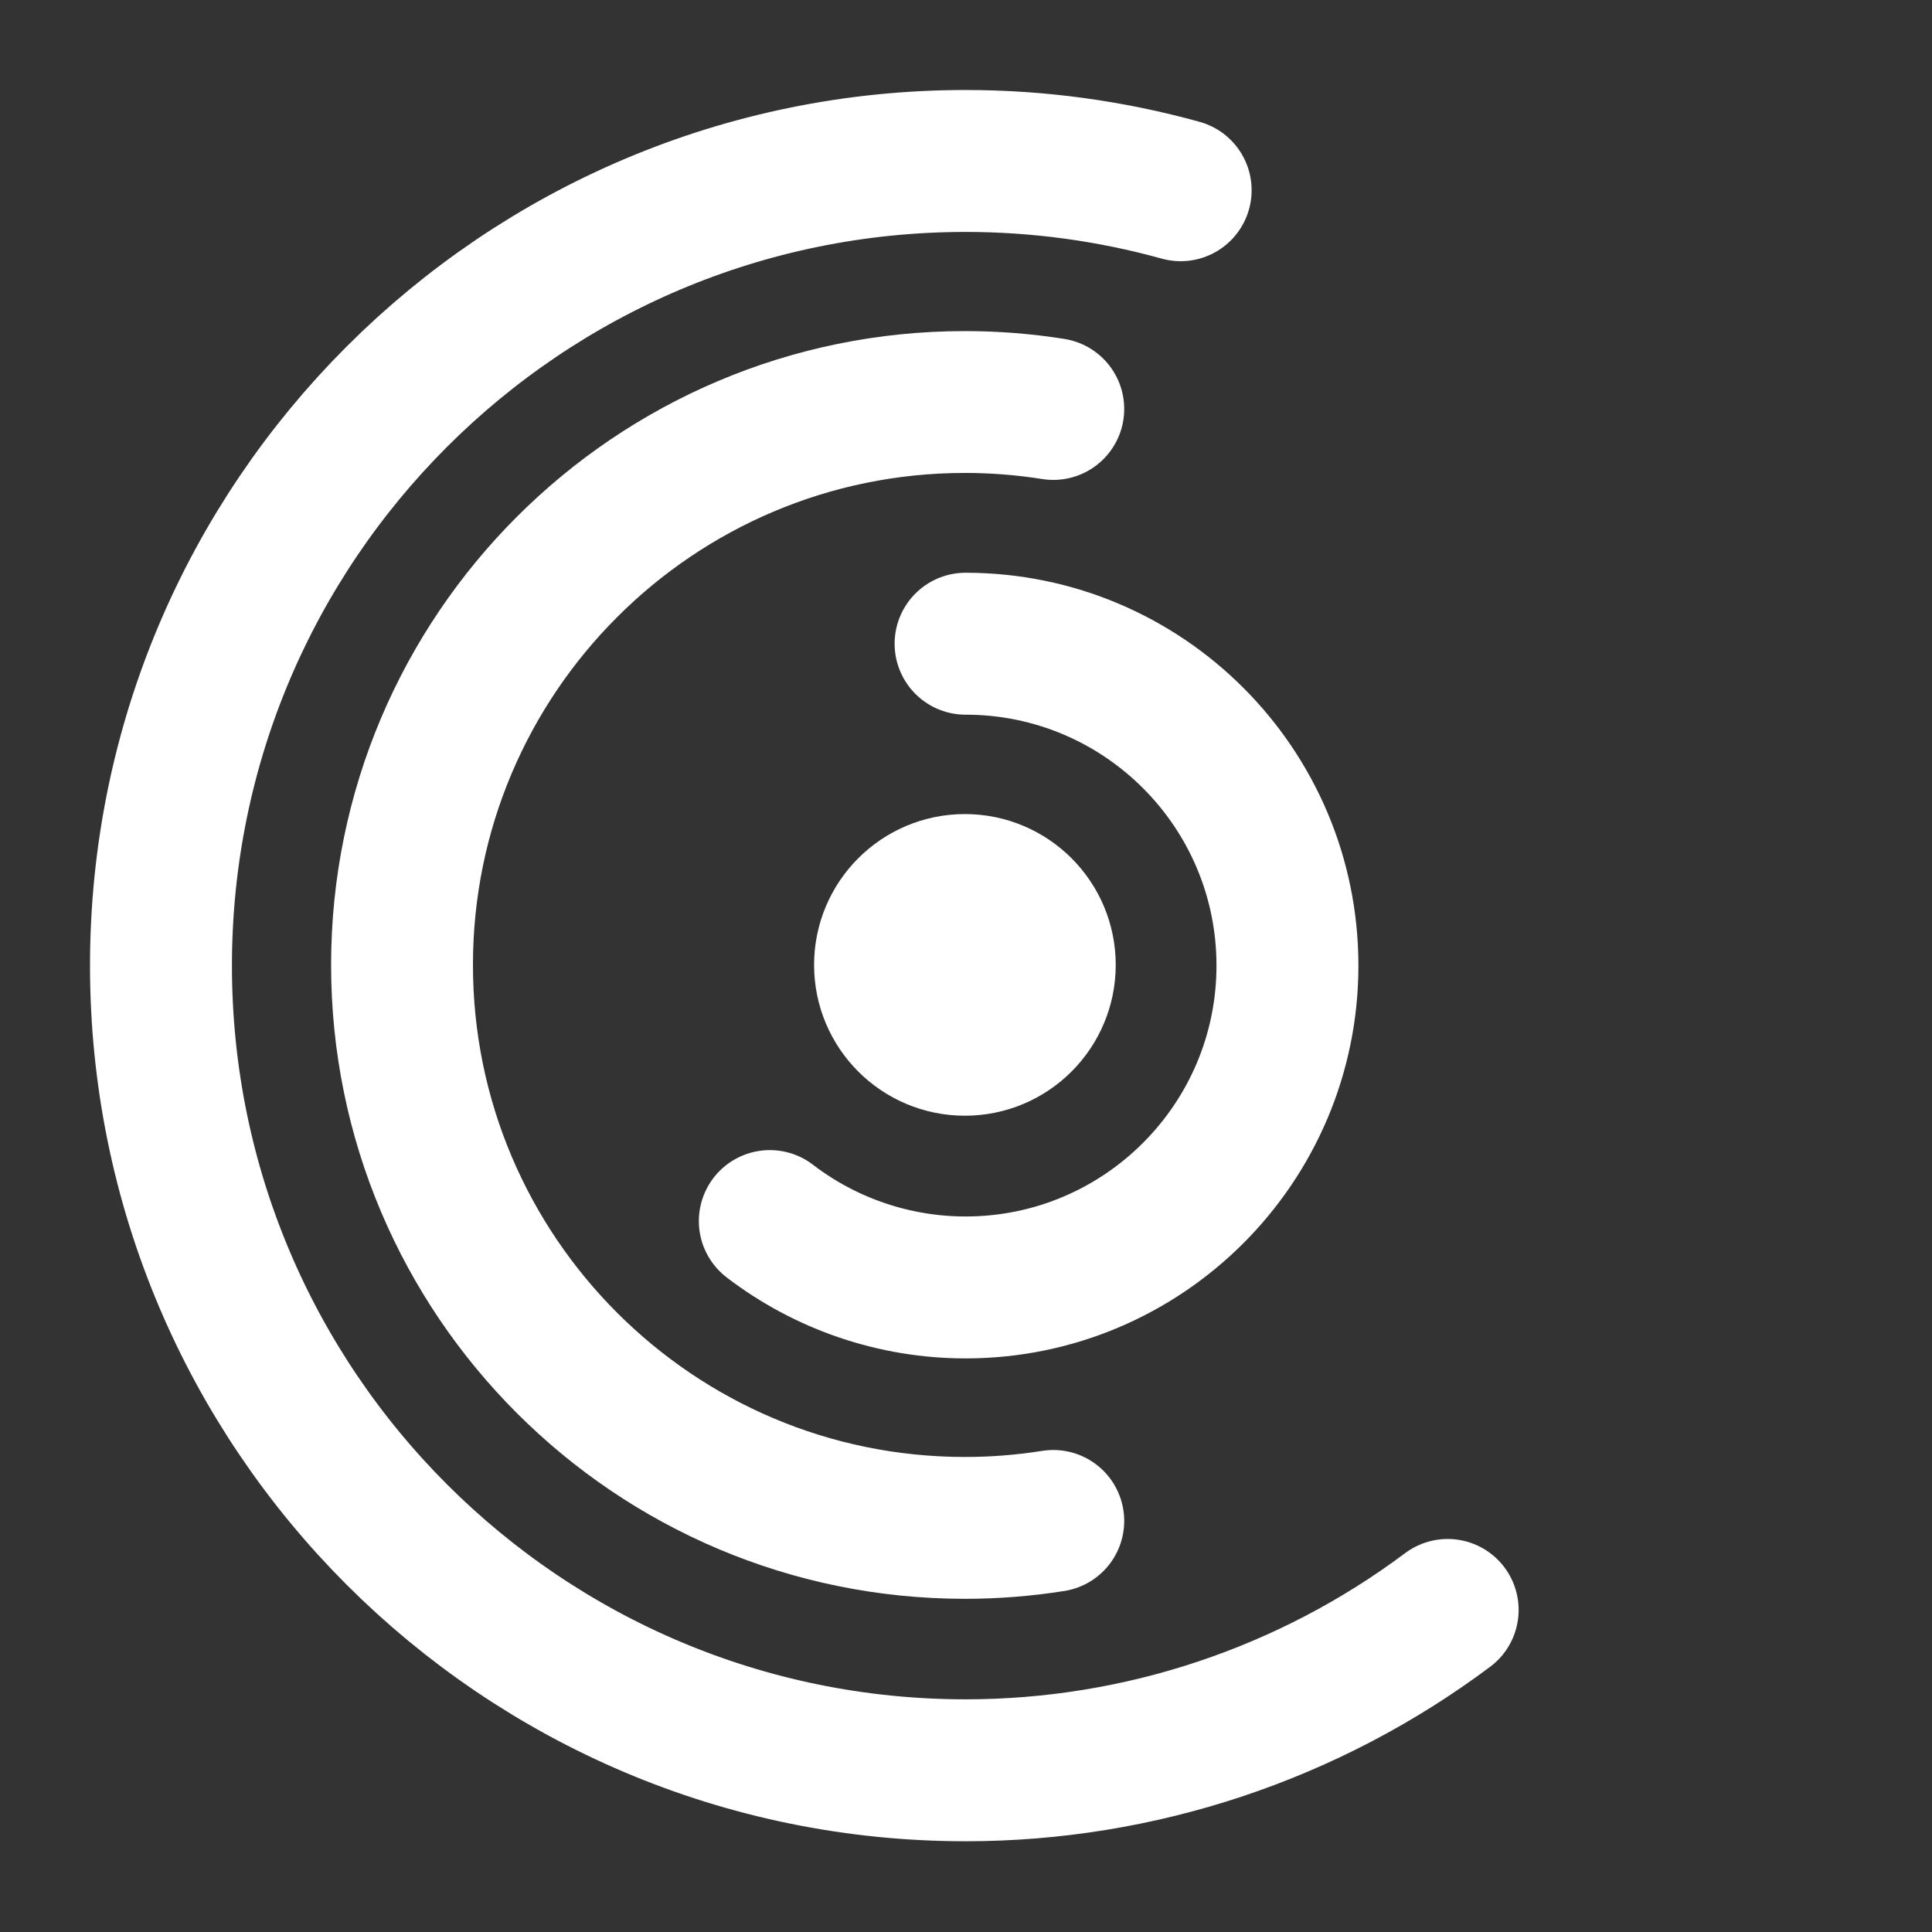 <?xml version="1.0" encoding="UTF-8" standalone="no"?>
<!DOCTYPE svg PUBLIC "-//W3C//DTD SVG 1.1//EN" "http://www.w3.org/Graphics/SVG/1.1/DTD/svg11.dtd">
<svg width="100%" height="100%" viewBox="0 0 1418 1418" version="1.1" xmlns="http://www.w3.org/2000/svg" xmlns:xlink="http://www.w3.org/1999/xlink" xml:space="preserve" xmlns:serif="http://www.serif.com/" style="fill-rule:evenodd;clip-rule:evenodd;stroke-linecap:round;stroke-linejoin:round;stroke-miterlimit:1.5;">
    <rect x="0" y="0" width="1418" height="1418" fill="#333333" stroke="none"/>
    <g transform="matrix(1.245,0,0,1.245,-466.936,-486.875)">
        <path d="M1071.07,503.209C1029.79,491.763 987.148,485.961 944.311,485.961C682.501,485.961 469.945,698.517 469.945,960.327C469.945,1222.14 682.501,1434.69 944.311,1434.69C1046.76,1434.69 1146.45,1401.53 1228.48,1340.16C1146.45,1401.53 1046.76,1434.69 944.311,1434.69C682.501,1434.69 469.945,1222.14 469.945,960.327C469.945,698.517 682.501,485.961 944.311,485.961C987.148,485.961 1029.79,491.763 1071.07,503.209Z" style="fill:white;stroke:white;stroke-width:83.67px;"/>
    </g>
    <g transform="matrix(0.871,0,0,0.871,-114.257,-128.214)">
        <path d="M1018.74,491.836C994.122,487.925 969.236,485.961 944.311,485.961C682.501,485.961 469.945,698.517 469.945,960.327C469.945,1222.14 682.501,1434.69 944.311,1434.69C969.236,1434.69 994.122,1432.73 1018.74,1428.82C994.122,1432.73 969.236,1434.69 944.311,1434.69C682.501,1434.69 469.945,1222.14 469.945,960.327C469.945,698.517 682.501,485.961 944.311,485.961C969.236,485.961 994.122,487.925 1018.74,491.836Z" style="fill:white;stroke:white;stroke-width:119.53px;"/>
    </g>
    <g transform="matrix(0.498,0,0,0.498,238.422,230.447)">
        <path d="M655.795,1336.87C738.595,1400.31 839.999,1434.69 944.311,1434.69C1206.12,1434.69 1418.68,1222.14 1418.68,960.327C1418.68,698.342 1206.3,485.961 944.311,485.961C1206.3,485.961 1418.68,698.342 1418.68,960.327C1418.68,1222.14 1206.12,1434.69 944.311,1434.69C839.999,1434.69 738.595,1400.31 655.795,1336.87Z" style="fill:white;stroke:white;stroke-width:209.18px;"/>
    </g>
    <g transform="matrix(0.124,0,0,0.124,591.102,589.108)">
        <circle cx="944.311" cy="960.327" r="474.366" style="fill:white;stroke:white;stroke-width:836.73px;"/>
    </g>
</svg>
